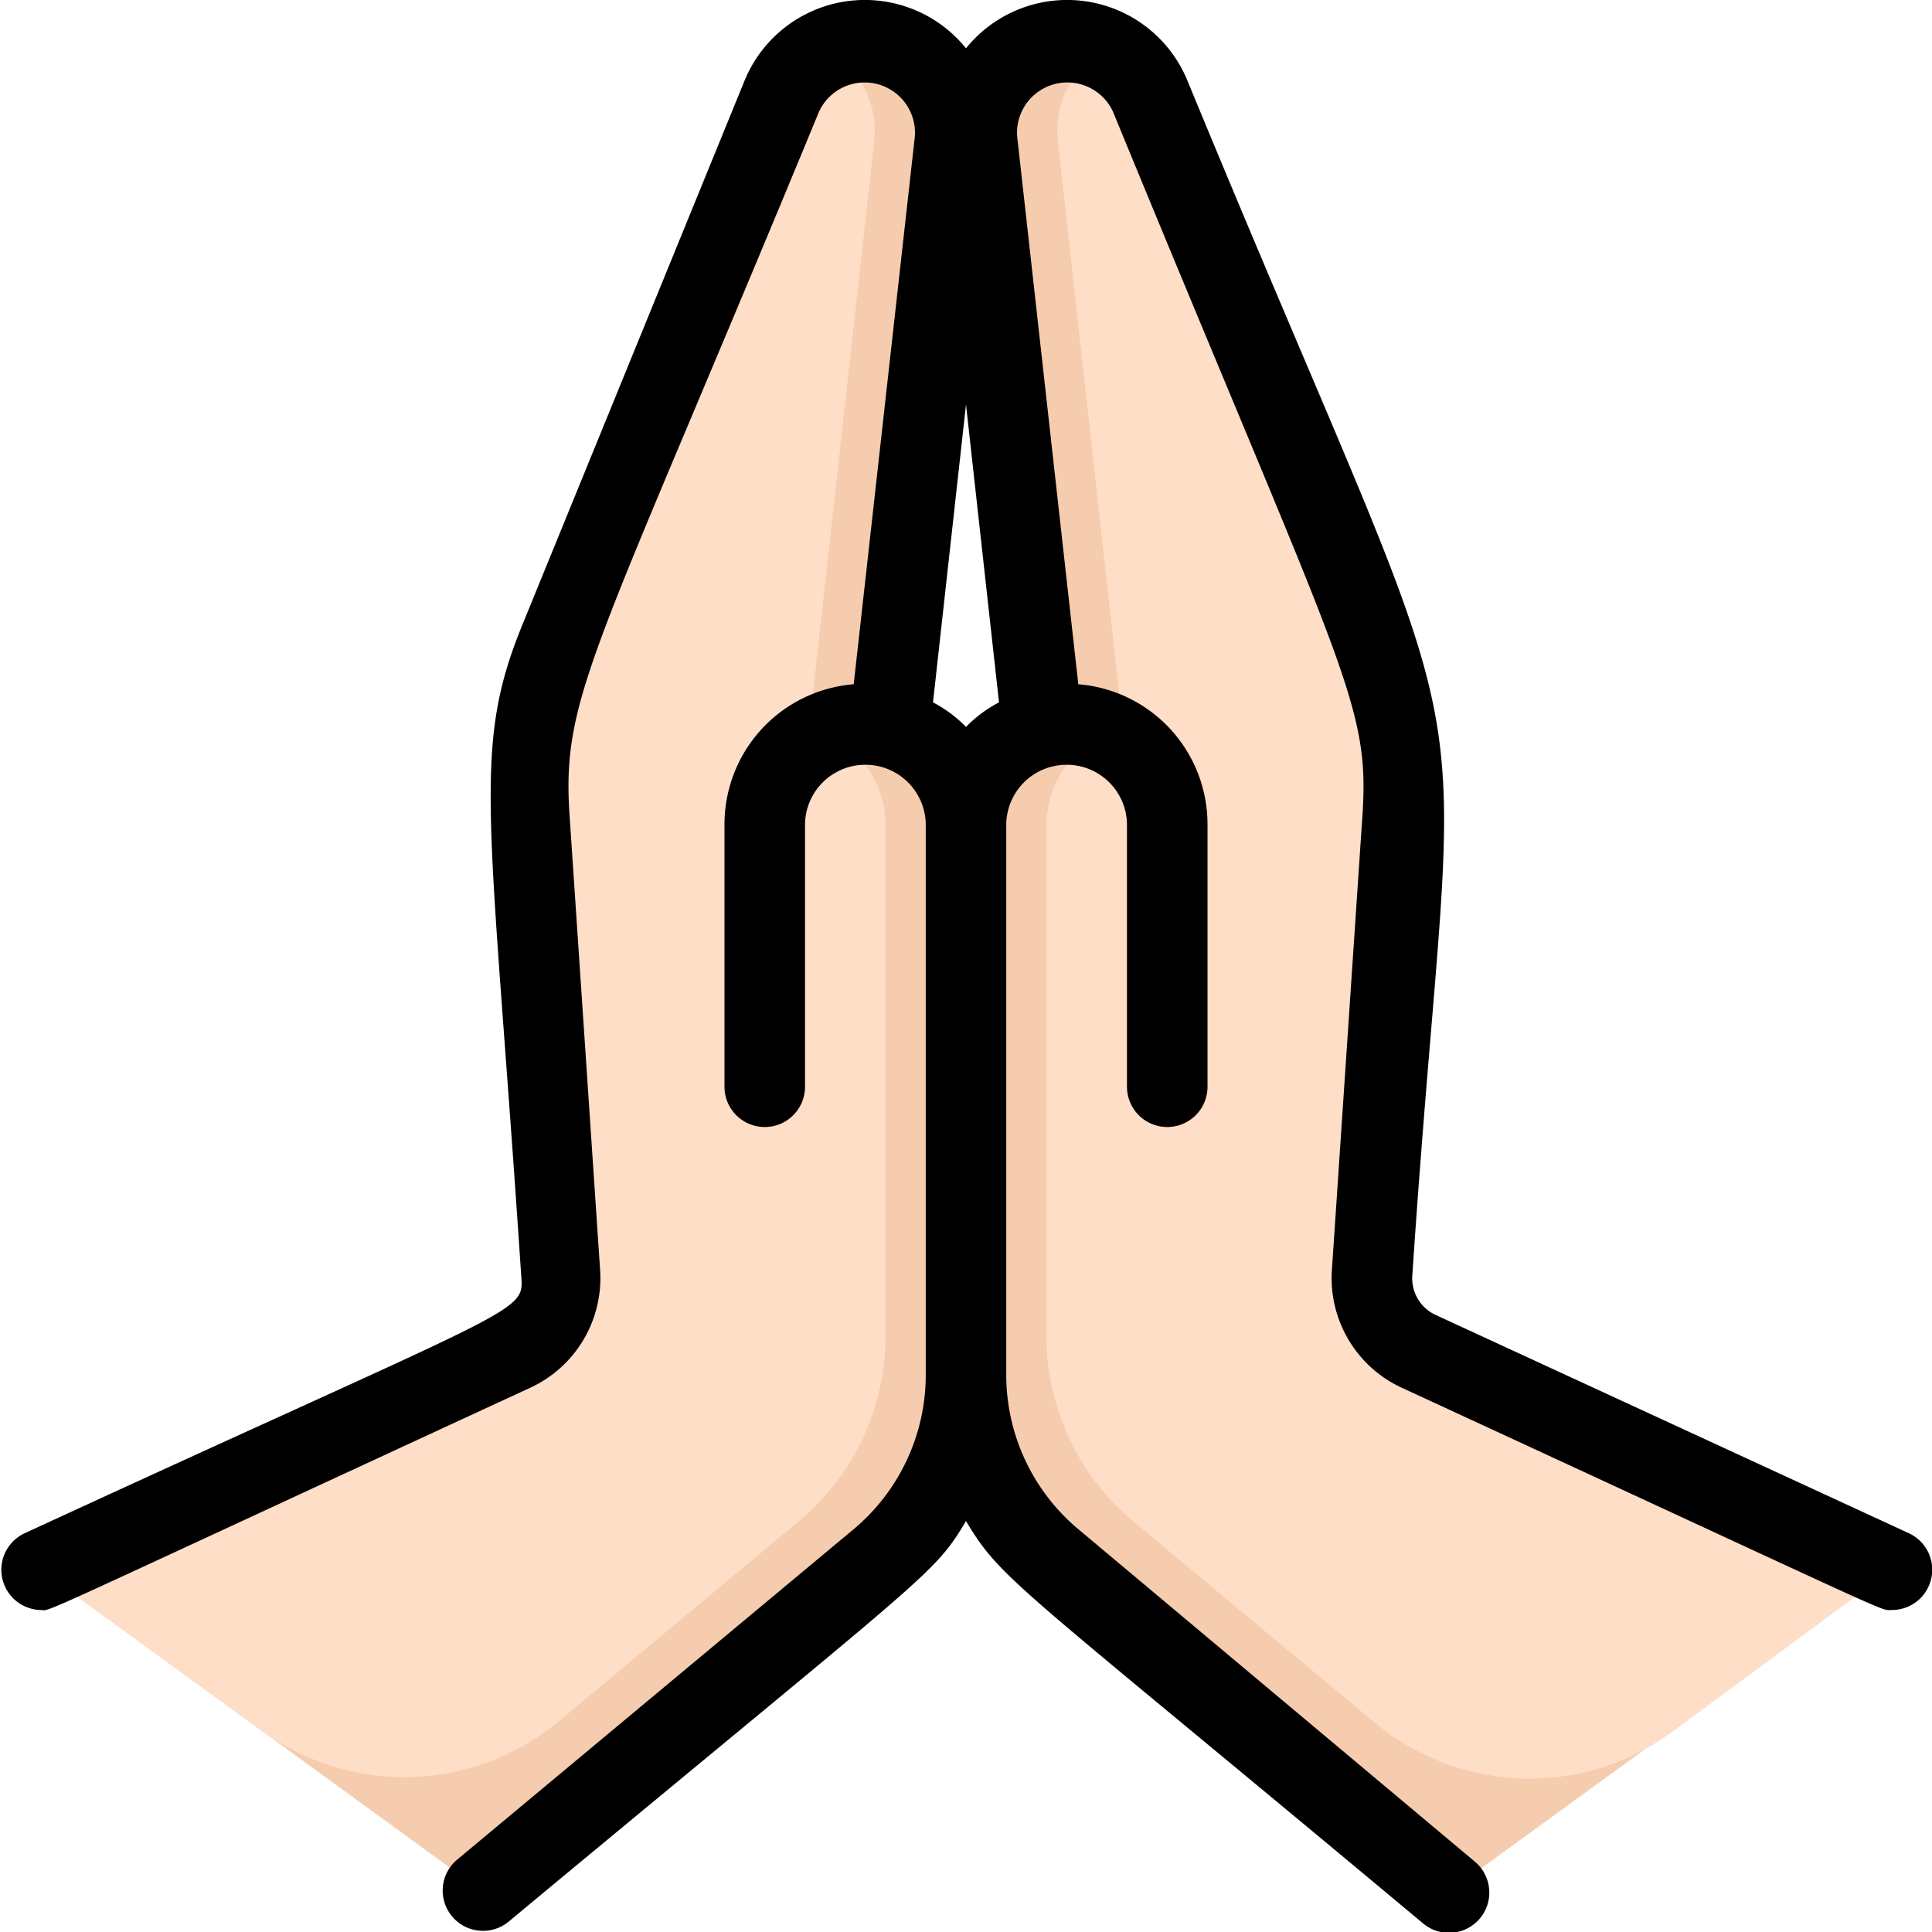 <svg xmlns="http://www.w3.org/2000/svg" viewBox="0 0 48 48"><g data-name="Namaste hand"><path fill="#f6ccaf" d="M24,20.5V34.19a6,6,0,0,0,2.16,4.61L36,47l11-8L35.25,33.58a2,2,0,0,1-1.16-1.95l.76-11.31c.2-3.07-.35-3.52-6.28-17.93a2.24,2.24,0,0,0-4.29,1.1L25.9,18.08A2.48,2.48,0,0,0,24,20.5Z"/><path fill="#f6ccaf" d="M24,20.5V34.19a6,6,0,0,1-2.16,4.61L12,47,1,39l11.75-5.42a2,2,0,0,0,1.16-1.95c-.77-11.41-1.22-12.92,0-15.78C20,1.08,19.48,1.74,20.5,1.24a2.23,2.23,0,0,1,3.22,2.25L22.1,18.08A2.48,2.48,0,0,1,24,20.5Z"/><path fill="#ffdec7" d="M22 20.5V33.19a6 6 0 0 1-2.16 4.61l-6 5A6 6 0 0 1 6.51 43L1 39l11.75-5.42a2 2 0 0 0 1.16-1.95l-.76-11.31c-.2-3.07.35-3.52 6.28-17.93A2.23 2.23 0 0 1 20.5 1.24a2.22 2.22 0 0 1 1.23 2c0 .26.11-.86-1.63 14.85A2.48 2.48 0 0 1 22 20.5zM26 20.5V33.19a6 6 0 0 0 2.16 4.61l6 5a6 6 0 0 0 7.37.24L47 39 35.25 33.58a2 2 0 0 1-1.16-1.95l.76-11.31c.2-3.07-.35-3.52-6.28-17.93A2.23 2.23 0 0 0 27.5 1.24a2.22 2.22 0 0 0-1.23 2c0 .26-.11-.86 1.63 14.85A2.48 2.48 0 0 0 26 20.5z"/><path fill="#edb996" d="M23 18.5a1 1 0 0 1-1.15.55A1.46 1.46 0 0 0 20 20.5V27a1 1 0 0 1-2 0V20.5a3.5 3.5 0 0 1 4.21-3.42C22 18.66 21.94 17.71 23 18.5zM25 18.5a1 1 0 0 0 1.15.55A1.46 1.46 0 0 1 28 20.5V27a1 1 0 0 0 2 0V20.5a3.5 3.5 0 0 0-4.21-3.42C26 18.66 26.06 17.71 25 18.5z"/><path d="M47.42,38.09,35.67,32.67a1,1,0,0,1-.58-1C36.2,15,37.33,21,29.5,2A3.23,3.23,0,0,0,24,1.2a3.23,3.23,0,0,0-5.5.8L13,15.47c-1.3,3.15-.82,4.64-.05,16.23.07.95.09.66-12.33,6.39A1,1,0,0,0,1,40c.32,0-.67.41,12.17-5.52a3,3,0,0,0,1.74-2.92l-.76-11.31c-.2-3,.64-4,6.2-17.48a1.25,1.25,0,0,1,2.38.61L21.21,17A3.49,3.49,0,0,0,18,20.5V27a1,1,0,0,0,2,0V20.5a1.5,1.5,0,0,1,3,0V34.19A5,5,0,0,1,21.2,38l-9.84,8.2a1,1,0,0,0,1.28,1.54C23.16,39,23.18,39.16,24,37.79c.9,1.5,1.17,1.49,11.36,10a1,1,0,0,0,1.28-1.54L26.8,38A5,5,0,0,1,25,34.19V20.5a1.5,1.5,0,0,1,3,0V27a1,1,0,0,0,2,0V20.5A3.49,3.49,0,0,0,26.79,17L25.27,3.38a1.25,1.25,0,0,1,2.38-.61c5.75,14,6.38,14.69,6.2,17.48l-.76,11.31a3,3,0,0,0,1.74,2.92C47.46,40.31,46.68,40,47,40A1,1,0,0,0,47.42,38.09ZM23.18,17.45l.82-7.4.82,7.4a3.24,3.24,0,0,0-.82.61A3.24,3.24,0,0,0,23.18,17.45Z"/></g></svg>